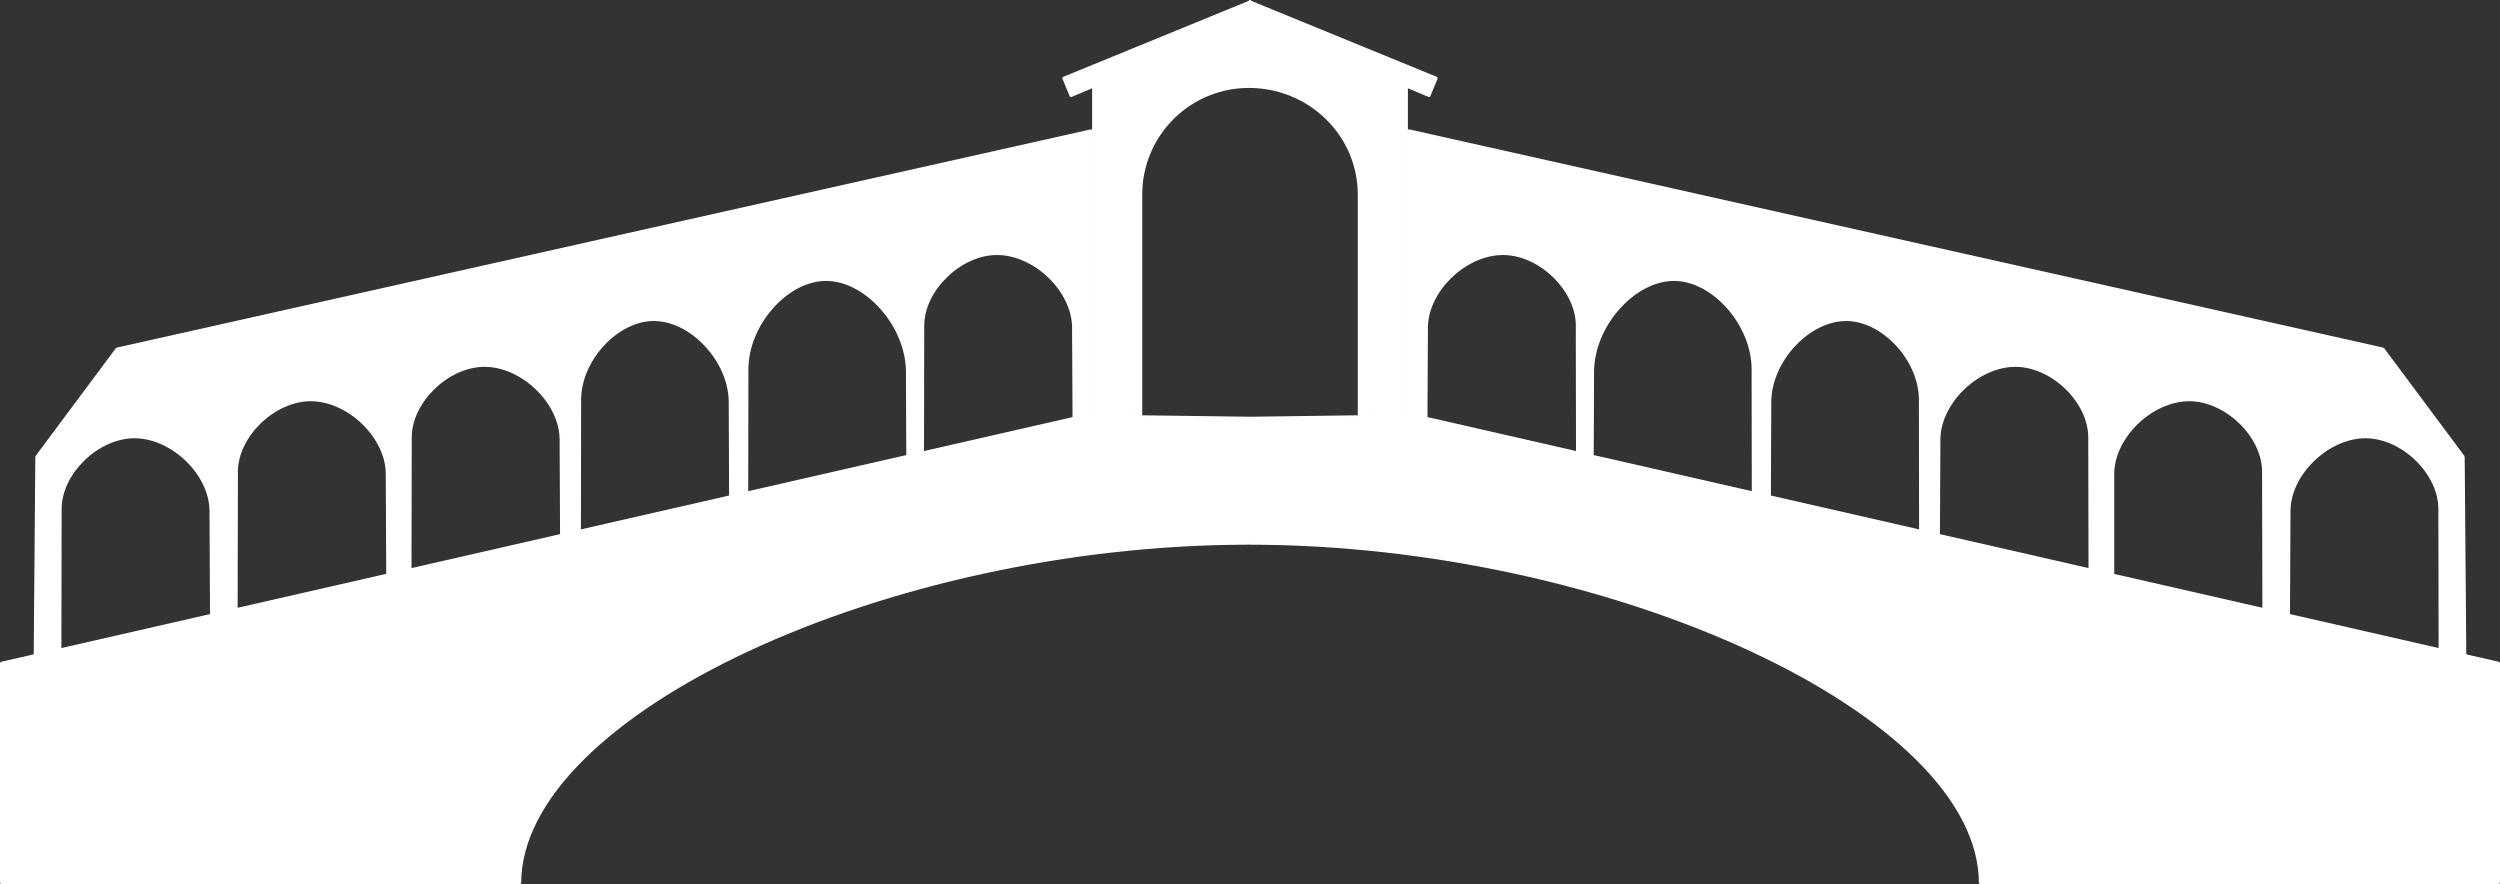 <svg xmlns="http://www.w3.org/2000/svg" viewBox="0 0 1699.48 600.96"><rect x="0" y="0" width="1699.48" height="600.96" fill="#333333" stroke="none"/><defs><style>.cls-1{fill:#fff;}.cls-2{fill:none;stroke:#fff;stroke-miterlimit:10;}</style></defs><title>pv logo white</title><g id="Layer_2" data-name="Layer 2"><path class="cls-1" d="M418.49,470.49l13.16-3,101.76-23.24,12-2.74,108.46-24.77,11-2.52,102-23.29,7.26-1.66,6.06.08,33.06.45,73.76,1,73.76-1,33.06-.45,6.06-.08,7.27,1.66,102,23.29,11,2.52,108.37,24.75,12.07,2.76,101.77,23.24,13.15,3,102,23.3,16.5,3.77,101.69,23.22,17.78,4.06h0l102,23.3,17.81,4.07,22.91,5.23v150H1383c0-114.76-250.37-230.69-496.72-230.69S391.05,592.69,391.05,707.45H37.76v-150l22.92-5.23,17.81-4.07,102-23.3h0l17.79-4.06,102-23.3,16.17-3.69Z" transform="translate(-37.26 -106.99)"/><path class="cls-1" d="M1712.23,417.34l1.1,134.88-17.81-4.07-.18-95.24c0-24.12-25.13-48.49-50-48.49-25.63,0-51.52,25.13-51.52,50l-.34,70.42-17.78-4.06-.18-93c0-24.12-25.12-48.49-50-48.49-25.63,0-51.52,25.13-51.52,50v68.31l-16.5-3.77-.17-89.43c0-24.12-25.12-48.49-50-48.49-25.63,0-51.52,25.13-51.52,50l-.32,64.62-13.15-3-.15-88.78c0-26.85-25.08-54-49.91-54-25.59,0-51.43,28-51.43,55.68l-.28,63.85-12.07-2.76.09-.4-.13-83.15c0-30.09-26.75-60.48-53.24-60.48-27.28,0-54.85,31.34-54.85,62.37l-.24,56.91-11-2.52-.16-85.88c0-24.12-25.13-48.49-50-48.49-25.63,0-51.52,25.13-51.52,50l-.29,61.08-7.27-1.66-6.06.08v-194h.79l662.85,148.51Z" transform="translate(-37.26 -106.99)"/><path class="cls-1" d="M1014.21,159.87,1009,172.6l-15.15-6.36V389.35l-33.06.45V239.27c0-40.37-33.33-73-74.52-73a73,73,0,0,0-73,73V389.8l-33.06-.45V166.24L765,172.6l-5.24-12.73L887,107.76Z" transform="translate(-37.26 -106.99)"/><path class="cls-1" d="M780.18,195.31v194l-6.06-.08-7.26,1.66-.3-61.08c0-24.87-25.89-50-51.52-50-24.87,0-50,24.37-50,48.49l-.16,85.88-11,2.52-.23-56.91c0-31-27.57-62.37-54.86-62.37-26.48,0-53.23,30.39-53.23,60.48l-.14,83.57-12,2.74-.27-63.85c0-27.7-25.85-55.68-51.43-55.68-24.83,0-49.91,27.14-49.91,54l-.15,88.78-13.16,3-.31-64.62c0-24.87-25.89-50-51.52-50-24.87,0-50,24.37-50,48.49l-.16,89.43-16.17,3.69L300,429.25c0-24.87-25.89-50-51.52-50-24.87,0-50,24.37-50,48.49l-.17,93-17.79,4.06-.34-70.42c0-24.87-25.89-50-51.52-50-24.87,0-50,24.37-50,48.49l-.18,95.24-17.81,4.07,1.1-134.88,54.77-73.52L779.39,195.31Z" transform="translate(-37.26 -106.99)"/><line class="cls-2" x1="1674.97" y1="310.35" x2="1620.2" y2="236.83"/><line class="cls-2" x1="1658.08" y1="345.92" x2="1658.26" y2="441.16"/><line class="cls-2" x1="1556.22" y1="417.85" x2="1556.56" y2="347.43"/><path class="cls-2" d="M1593.82,454.42c0-24.87,25.89-50,51.52-50" transform="translate(-37.26 -106.99)"/><path class="cls-2" d="M1695.34,452.91c0-24.12-25.13-48.49-50-48.49" transform="translate(-37.26 -106.99)"/><line class="cls-2" x1="1538.26" y1="320.75" x2="1538.44" y2="413.79"/><line class="cls-2" x1="1436.75" y1="390.57" x2="1436.75" y2="322.26"/><path class="cls-2" d="M1474,429.25c0-24.87,25.89-50,51.52-50" transform="translate(-37.26 -106.99)"/><path class="cls-2" d="M1575.52,427.74c0-24.12-25.12-48.49-50-48.49" transform="translate(-37.26 -106.99)"/><line class="cls-2" x1="1420.08" y1="297.37" x2="1420.25" y2="386.8"/><polyline class="cls-2" points="1318.25 363.51 1318.25 363.5 1318.57 298.88"/><path class="cls-2" d="M1355.83,405.87c0-24.87,25.89-50,51.52-50" transform="translate(-37.26 -106.99)"/><path class="cls-2" d="M1457.34,404.36c0-24.12-25.12-48.49-50-48.49" transform="translate(-37.26 -106.99)"/><line class="cls-2" x1="1304.95" y1="271.72" x2="1305.1" y2="360.5"/><line class="cls-2" x1="1203.33" y1="337.26" x2="1203.61" y2="273.41"/><path class="cls-2" d="M1240.87,380.4c0-27.7,25.84-55.68,51.43-55.68" transform="translate(-37.26 -106.99)"/><path class="cls-2" d="M1342.21,378.71c0-26.85-25.08-54-49.91-54" transform="translate(-37.26 -106.99)"/><line class="cls-2" x1="1191.22" y1="250.95" x2="1191.35" y2="334.1"/><line class="cls-2" x1="1082.89" y1="309.75" x2="1083.13" y2="252.84"/><path class="cls-2" d="M1120.39,359.83c0-31,27.57-62.37,54.85-62.37" transform="translate(-37.26 -106.99)"/><path class="cls-2" d="M1228.48,357.94c0-30.09-26.75-60.48-53.24-60.48" transform="translate(-37.26 -106.99)"/><line class="cls-2" x1="1071.7" y1="221.35" x2="1071.86" y2="307.23"/><line class="cls-2" x1="969.89" y1="283.94" x2="970.18" y2="222.86"/><path class="cls-2" d="M1007.44,329.85c0-24.87,25.89-50,51.52-50" transform="translate(-37.26 -106.99)"/><path class="cls-2" d="M1109,328.34c0-24.12-25.13-48.49-50-48.49" transform="translate(-37.26 -106.99)"/><line class="cls-2" x1="24.52" y1="310.35" x2="79.29" y2="236.83"/><line class="cls-2" x1="41.41" y1="345.92" x2="41.23" y2="441.16"/><line class="cls-2" x1="143.26" y1="417.85" x2="142.92" y2="347.43"/><path class="cls-2" d="M180.18,454.42c0-24.87-25.89-50-51.52-50" transform="translate(-37.26 -106.99)"/><path class="cls-2" d="M78.67,452.91c0-24.12,25.12-48.49,50-48.49" transform="translate(-37.26 -106.99)"/><line class="cls-2" x1="161.22" y1="320.75" x2="161.05" y2="413.79"/><line class="cls-2" x1="263.07" y1="390.49" x2="262.74" y2="322.26"/><path class="cls-2" d="M300,429.25c0-24.87-25.89-50-51.52-50" transform="translate(-37.26 -106.99)"/><path class="cls-2" d="M198.48,427.74c0-24.12,25.13-48.49,50-48.49" transform="translate(-37.26 -106.99)"/><line class="cls-2" x1="279.4" y1="297.37" x2="279.24" y2="386.8"/><polyline class="cls-2" points="381.23 363.51 381.23 363.5 380.92 298.88"/><path class="cls-2" d="M418.18,405.87c0-24.87-25.89-50-51.52-50" transform="translate(-37.26 -106.99)"/><path class="cls-2" d="M316.66,404.36c0-24.12,25.13-48.49,50-48.49" transform="translate(-37.26 -106.99)"/><line class="cls-2" x1="394.54" y1="271.72" x2="394.39" y2="360.5"/><line class="cls-2" x1="496.15" y1="337.26" x2="495.88" y2="273.41"/><path class="cls-2" d="M533.14,380.4c0-27.7-25.85-55.68-51.43-55.68" transform="translate(-37.26 -106.99)"/><path class="cls-2" d="M431.8,378.71c0-26.85,25.08-54,49.91-54" transform="translate(-37.26 -106.99)"/><line class="cls-2" x1="508.27" y1="250.95" x2="508.13" y2="334.52"/><line class="cls-2" x1="616.59" y1="309.75" x2="616.36" y2="252.84"/><path class="cls-2" d="M653.62,359.83c0-31-27.57-62.37-54.86-62.37" transform="translate(-37.26 -106.99)"/><path class="cls-2" d="M545.53,357.94c0-30.09,26.75-60.48,53.23-60.48" transform="translate(-37.26 -106.99)"/><line class="cls-2" x1="627.79" y1="221.35" x2="627.63" y2="307.23"/><line class="cls-2" x1="729.6" y1="283.94" x2="729.3" y2="222.86"/><path class="cls-2" d="M766.56,329.85c0-24.87-25.89-50-51.52-50" transform="translate(-37.26 -106.99)"/><path class="cls-2" d="M665.05,328.34c0-24.12,25.12-48.49,50-48.49" transform="translate(-37.26 -106.99)"/><polyline class="cls-2" points="976.95 52.88 849.74 0.77 848.98 0.46"/><polyline class="cls-2" points="962.62 282.28 956.56 282.36 923.5 282.81 849.74 283.8"/><line class="cls-2" x1="976.95" y1="52.88" x2="971.71" y2="65.61"/><polyline class="cls-2" points="1698.98 450.46 1676.07 445.23 1658.26 441.16 1556.22 417.86 1556.22 417.85 1538.44 413.79 1436.75 390.57 1420.25 386.8 1318.25 363.5 1305.1 360.5 1203.33 337.26 1191.26 334.5 1082.89 309.75 1071.86 307.23 969.89 283.94 962.62 282.28"/><line class="cls-2" x1="956.56" y1="59.25" x2="971.71" y2="65.61"/><line class="cls-2" x1="1676.07" y1="445.23" x2="1674.97" y2="310.35"/><line class="cls-2" x1="957.35" y1="88.32" x2="1620.2" y2="236.83"/><line class="cls-2" x1="1698.98" y1="450.46" x2="1698.98" y2="600.46"/><line class="cls-2" x1="1345.7" y1="600.46" x2="1698.98" y2="600.46"/><path class="cls-2" d="M1383,707.45c0-114.76-250.37-230.69-496.72-230.69" transform="translate(-37.26 -106.99)"/><polyline class="cls-2" points="956.56 59.25 956.56 88.32 956.56 282.36"/><polyline class="cls-2" points="923.5 132.28 923.5 282.81 923.5 283.04"/><path class="cls-2" d="M960.76,239.27c0-40.37-33.33-73-74.52-73" transform="translate(-37.26 -106.99)"/><polyline class="cls-2" points="722.53 52.88 849.74 0.77 850.5 0.46"/><polyline class="cls-2" points="736.86 282.28 742.92 282.36 775.98 282.81 849.74 283.8"/><line class="cls-2" x1="722.53" y1="52.88" x2="727.77" y2="65.61"/><polyline class="cls-2" points="0.5 450.46 23.42 445.23 41.23 441.16 143.26 417.86 143.26 417.85 161.05 413.79 263.07 390.49 279.24 386.8 381.23 363.5 394.39 360.5 496.15 337.26 508.13 334.52 616.59 309.75 627.63 307.23 729.6 283.94 736.86 282.28"/><line class="cls-2" x1="742.92" y1="59.25" x2="727.77" y2="65.61"/><line class="cls-2" x1="23.42" y1="445.23" x2="24.52" y2="310.35"/><line class="cls-2" x1="742.13" y1="88.32" x2="79.29" y2="236.83"/><line class="cls-2" x1="0.5" y1="450.46" x2="0.5" y2="600.46"/><line class="cls-2" x1="353.79" y1="600.46" x2="0.5" y2="600.46"/><path class="cls-2" d="M391.05,707.45c0-114.76,248.85-230.69,495.19-230.69" transform="translate(-37.26 -106.99)"/><polyline class="cls-2" points="742.92 59.25 742.92 88.32 742.92 282.36"/><polyline class="cls-2" points="775.98 132.28 775.98 282.81 775.98 283.04"/><path class="cls-2" d="M813.24,239.27a73,73,0,0,1,73-73" transform="translate(-37.26 -106.99)"/></g></svg>